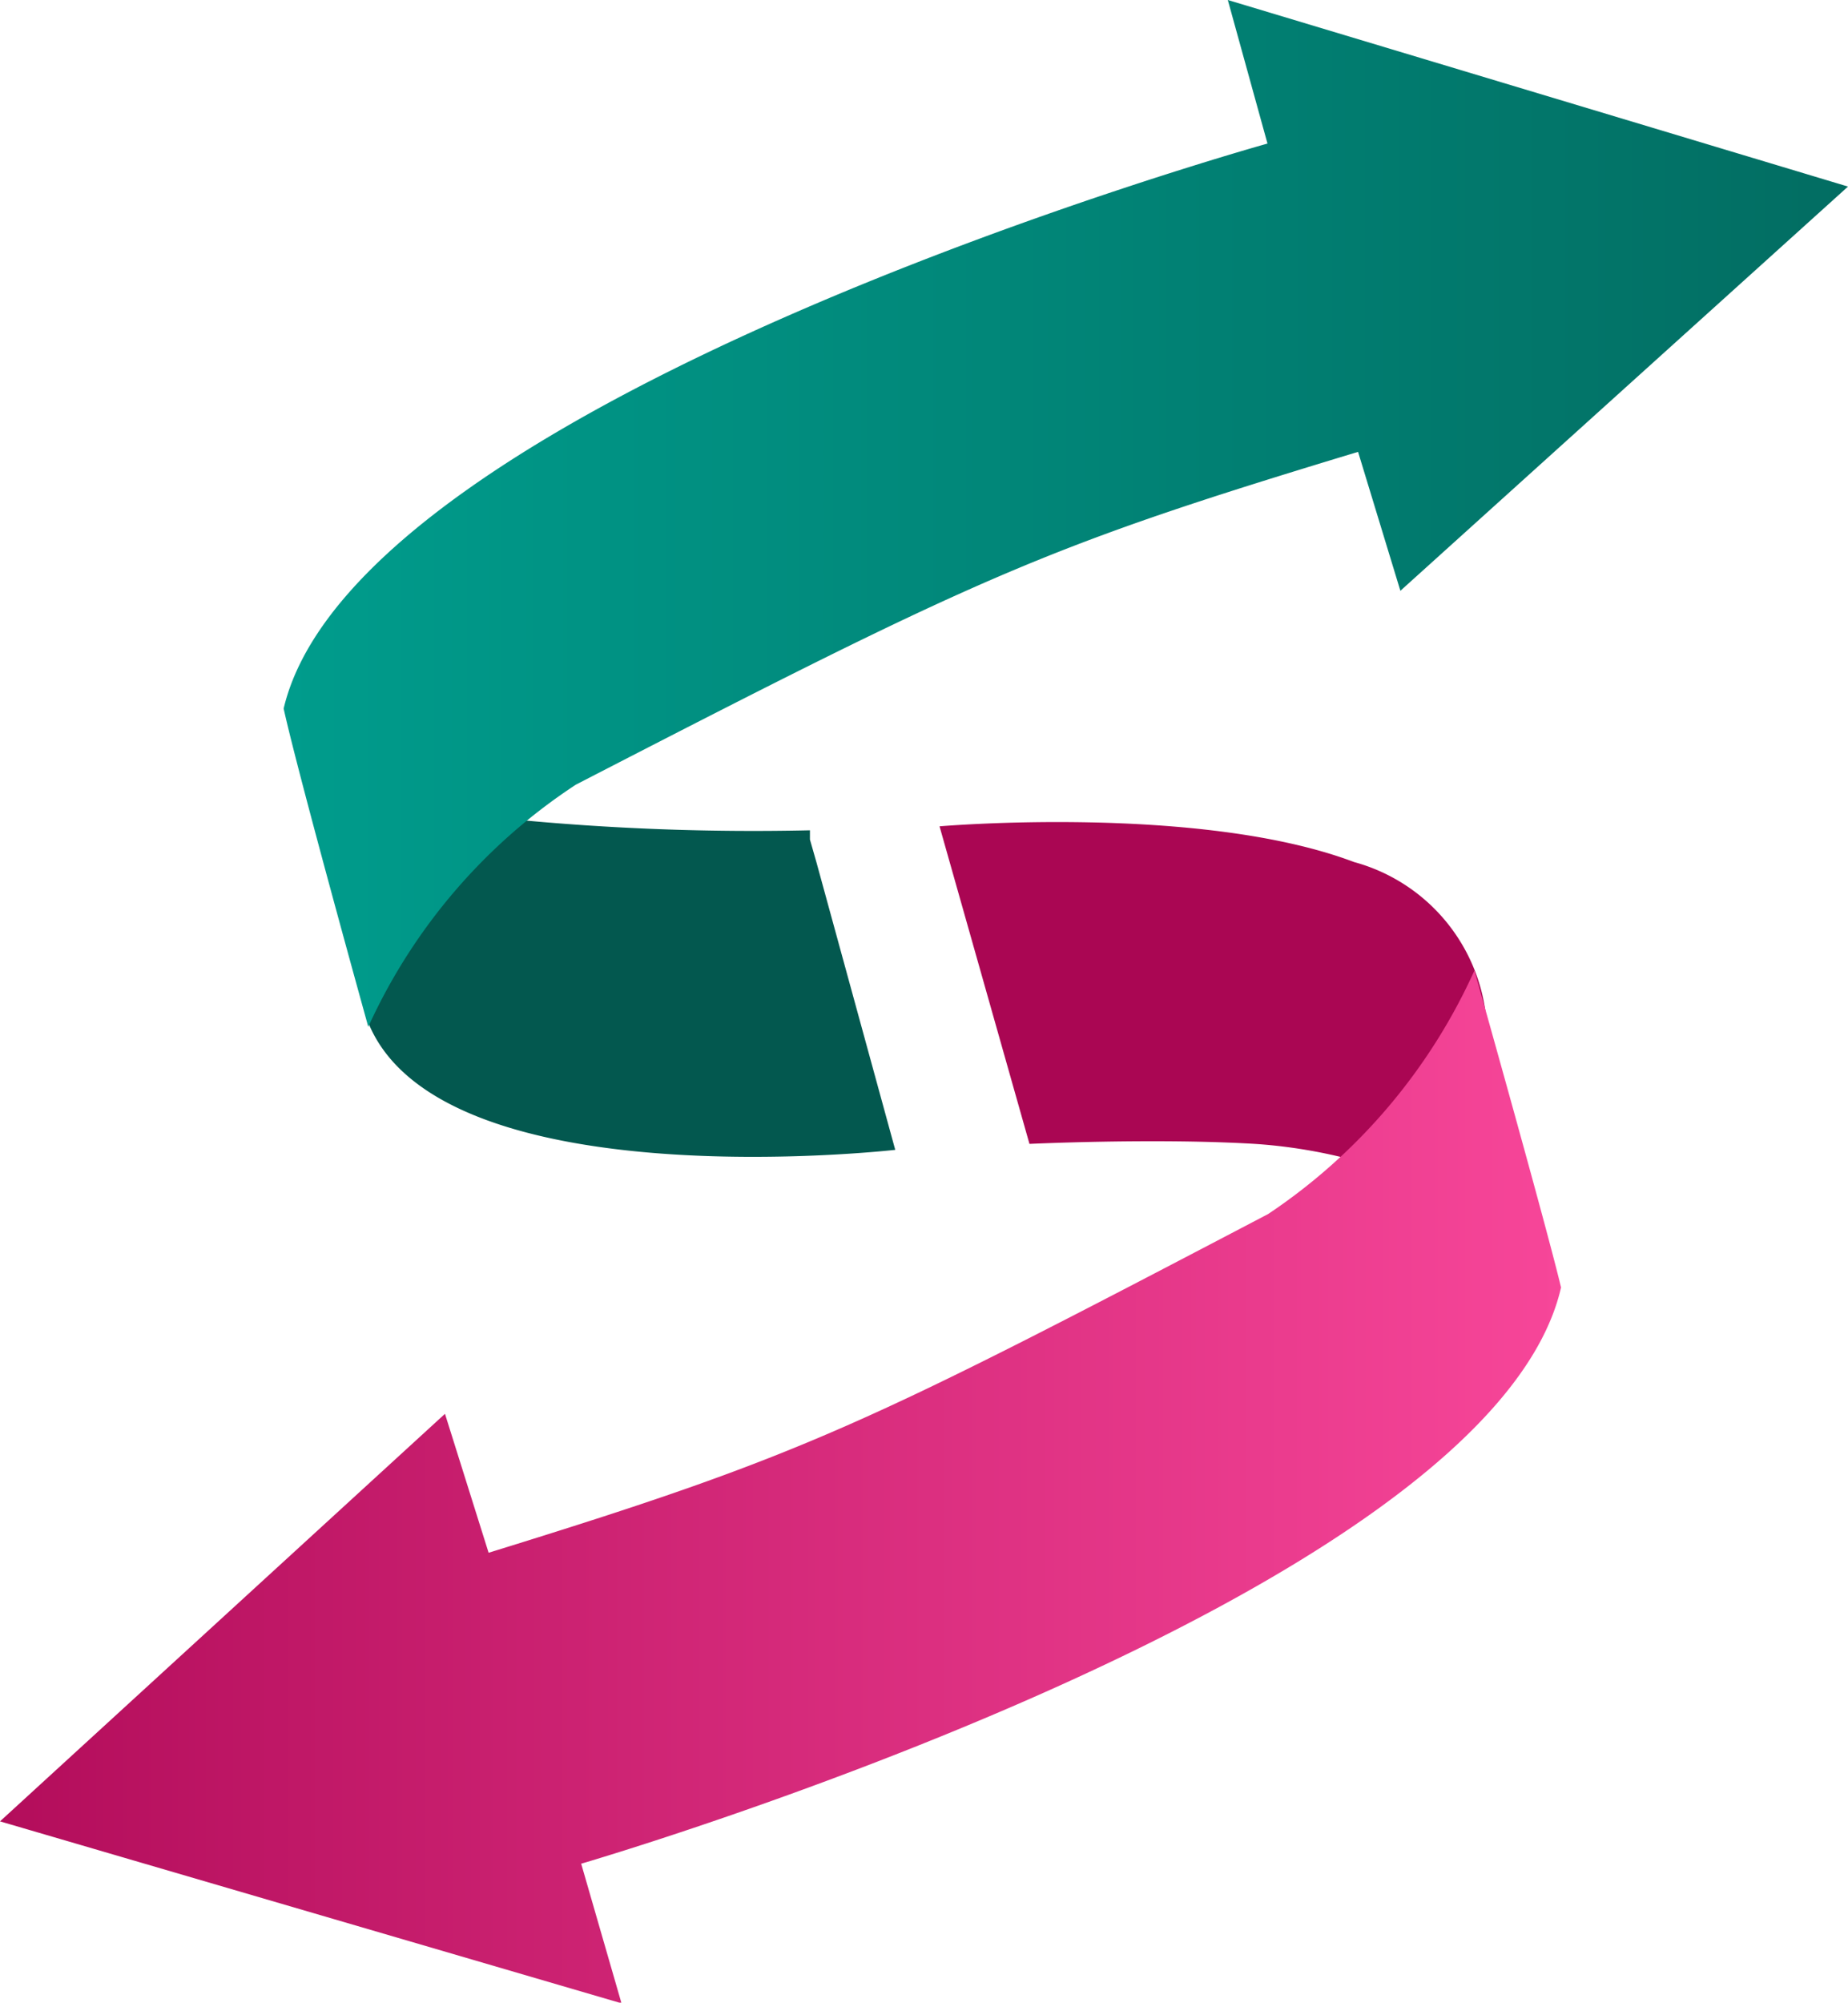 <svg xmlns="http://www.w3.org/2000/svg" xmlns:xlink="http://www.w3.org/1999/xlink" id="Camada_1" data-name="Camada 1" viewBox="0 0 27.95 30.27"><defs><style>.cls-1{fill:#aa0653}.cls-1,.cls-2,.cls-4{fill-rule:evenodd}.cls-2{fill:url(#Gradiente_sem_nome_20)}.cls-3{fill:#03584f}.cls-4{fill:url(#Gradiente_sem_nome_26)}</style><linearGradient id="Gradiente_sem_nome_20" x1="1.92" x2="25.53" y1="23.3" y2="23.3" gradientUnits="userSpaceOnUse"><stop offset="0" stop-color="#b30d5b"/><stop offset="1" stop-color="#f74699"/></linearGradient><linearGradient id="Gradiente_sem_nome_26" x1="6.21" x2="29.87" y1="8.59" y2="8.59" gradientUnits="userSpaceOnUse"><stop offset="0" stop-color="#009c8c"/><stop offset="1" stop-color="#026d62"/></linearGradient></defs><path d="M22.65,18.44a7.81,7.81,0,0,0-1.75-.32c-1.5-.09-3.41,0-3.41,0l-1.36-4.8s3.94-.34,6.27.54a2.73,2.73,0,0,1,2,2.37l-1.73,2.2Z" class="cls-1" transform="translate(-1.92 -0.83)"/><path d="M9.31,24.3l-.66-2.1L1.92,28.36l9.4,2.75L10.71,29S24.45,25,25.53,20.29c-.24-1-1.31-4.79-1.31-4.79a8.76,8.76,0,0,1-3.12,3.68c-6.13,3.21-7,3.64-11.79,5.12Z" class="cls-2" transform="translate(-1.92 -0.83)"/><path d="M14.17,13.52l.1.35,1.19,4.34s-7,.8-8-2a3.08,3.08,0,0,1,2.17-3,37.89,37.89,0,0,0,4.54.17" class="cls-3" transform="translate(-1.92 -0.83)"/><path d="M22.46,7.66l.64,2.1,6.77-6.11L20.49.83,21.09,3S7.32,6.83,6.21,11.54c.22,1,1.28,4.81,1.28,4.81a8.67,8.67,0,0,1,3.14-3.66C16.78,9.52,17.7,9.1,22.46,7.66Z" class="cls-4" transform="translate(-1.92 -0.83)"/></svg>